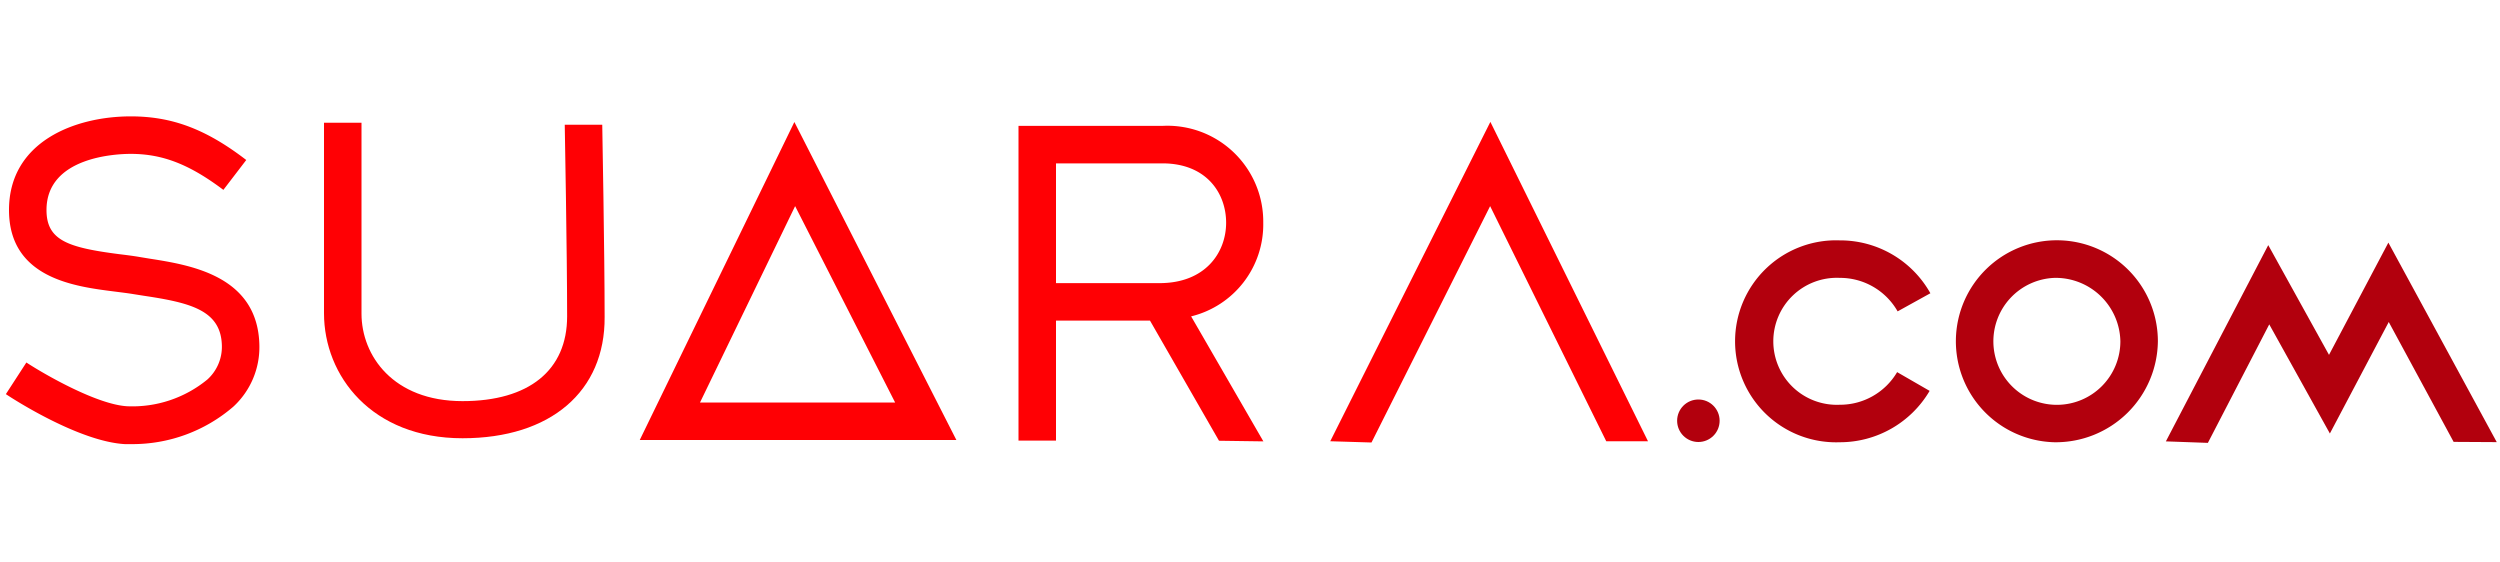 <svg id="Layer_1" data-name="Layer 1" xmlns="http://www.w3.org/2000/svg" viewBox="0 0 200 45"><defs><style>.cls-1{fill:#ff0004;}.cls-2{fill:#b2000d;}</style></defs><title>logo media</title><path class="cls-1" d="M76.51,35.2H51.18L63.55,9.76ZM56,32.2H71.61l-8-15.71Z"/><polygon class="cls-1" points="128.5 35.3 119.21 16.49 109.72 35.4 106.42 35.3 119.23 9.75 131.84 35.3 128.5 35.3"/><path class="cls-1" d="M37,35.06c-7.28,0-11.08-5-11.08-10V9.82h3V25.09c0,3.36,2.53,7,8.08,7,5.32,0,8.37-2.47,8.37-6.78,0-5.05-.19-15.23-.19-15.33l3,0c0,.1.19,10.31.19,15.38C48.41,31.31,44.05,35.06,37,35.06Z"/><path class="cls-1" d="M101.07,35.31l-5.78-10a7.57,7.57,0,0,0,5.77-7.5A7.67,7.67,0,0,0,93,10.07H81.48V35.25h3v-9.6H92l5.52,9.61ZM84.48,13.07H93c3.51,0,5.09,2.38,5.09,4.75s-1.65,4.83-5.32,4.83H84.48Z"/><path class="cls-1" d="M10.54,35.53l-.54,0c-3.66-.2-8.94-3.6-9.53-4L2.11,29c1.42.93,5.63,3.36,8.06,3.5a9.45,9.45,0,0,0,6.42-2.14,3.52,3.52,0,0,0,1.16-2.7c-.06-2.84-2.51-3.44-6.25-4l-.82-.13c-.48-.08-1-.14-1.54-.21C6,22.92.72,22.27.72,16.8S6,9.31,10.46,9.31c3.28,0,6,1,9.24,3.49l-1.83,2.39c-2.66-2-4.81-2.88-7.41-2.88-1.13,0-6.74.22-6.74,4.49,0,2.43,1.71,3,5.79,3.53.58.07,1.14.14,1.66.23l.79.13c3.25.51,8.68,1.36,8.79,6.93a6.47,6.47,0,0,1-2.08,4.91A12.35,12.35,0,0,1,10.54,35.53Z"/><path class="cls-2" d="M164.36,35.38a8.08,8.08,0,1,1,8.27-8.08A8.17,8.17,0,0,1,164.36,35.38Zm0-13.15a5.08,5.08,0,1,0,5.27,5.07A5.18,5.18,0,0,0,164.36,22.23Z"/><path class="cls-2" d="M147.17,35.38a8.08,8.08,0,1,1,0-16.15,8.27,8.27,0,0,1,7.26,4.23l-2.62,1.45a5.3,5.3,0,0,0-4.64-2.68,5.08,5.08,0,1,0,0,10.15,5.3,5.3,0,0,0,4.6-2.61l2.6,1.5A8.33,8.33,0,0,1,147.17,35.38Z"/><polygon class="cls-2" points="176.63 35.43 173.27 35.31 181.46 19.61 186.32 28.39 191.07 19.41 199.74 35.37 196.29 35.35 191.1 25.76 186.39 34.68 181.54 25.95 176.63 35.43"/><circle class="cls-2" cx="135.87" cy="33.66" r="1.7"/></svg>